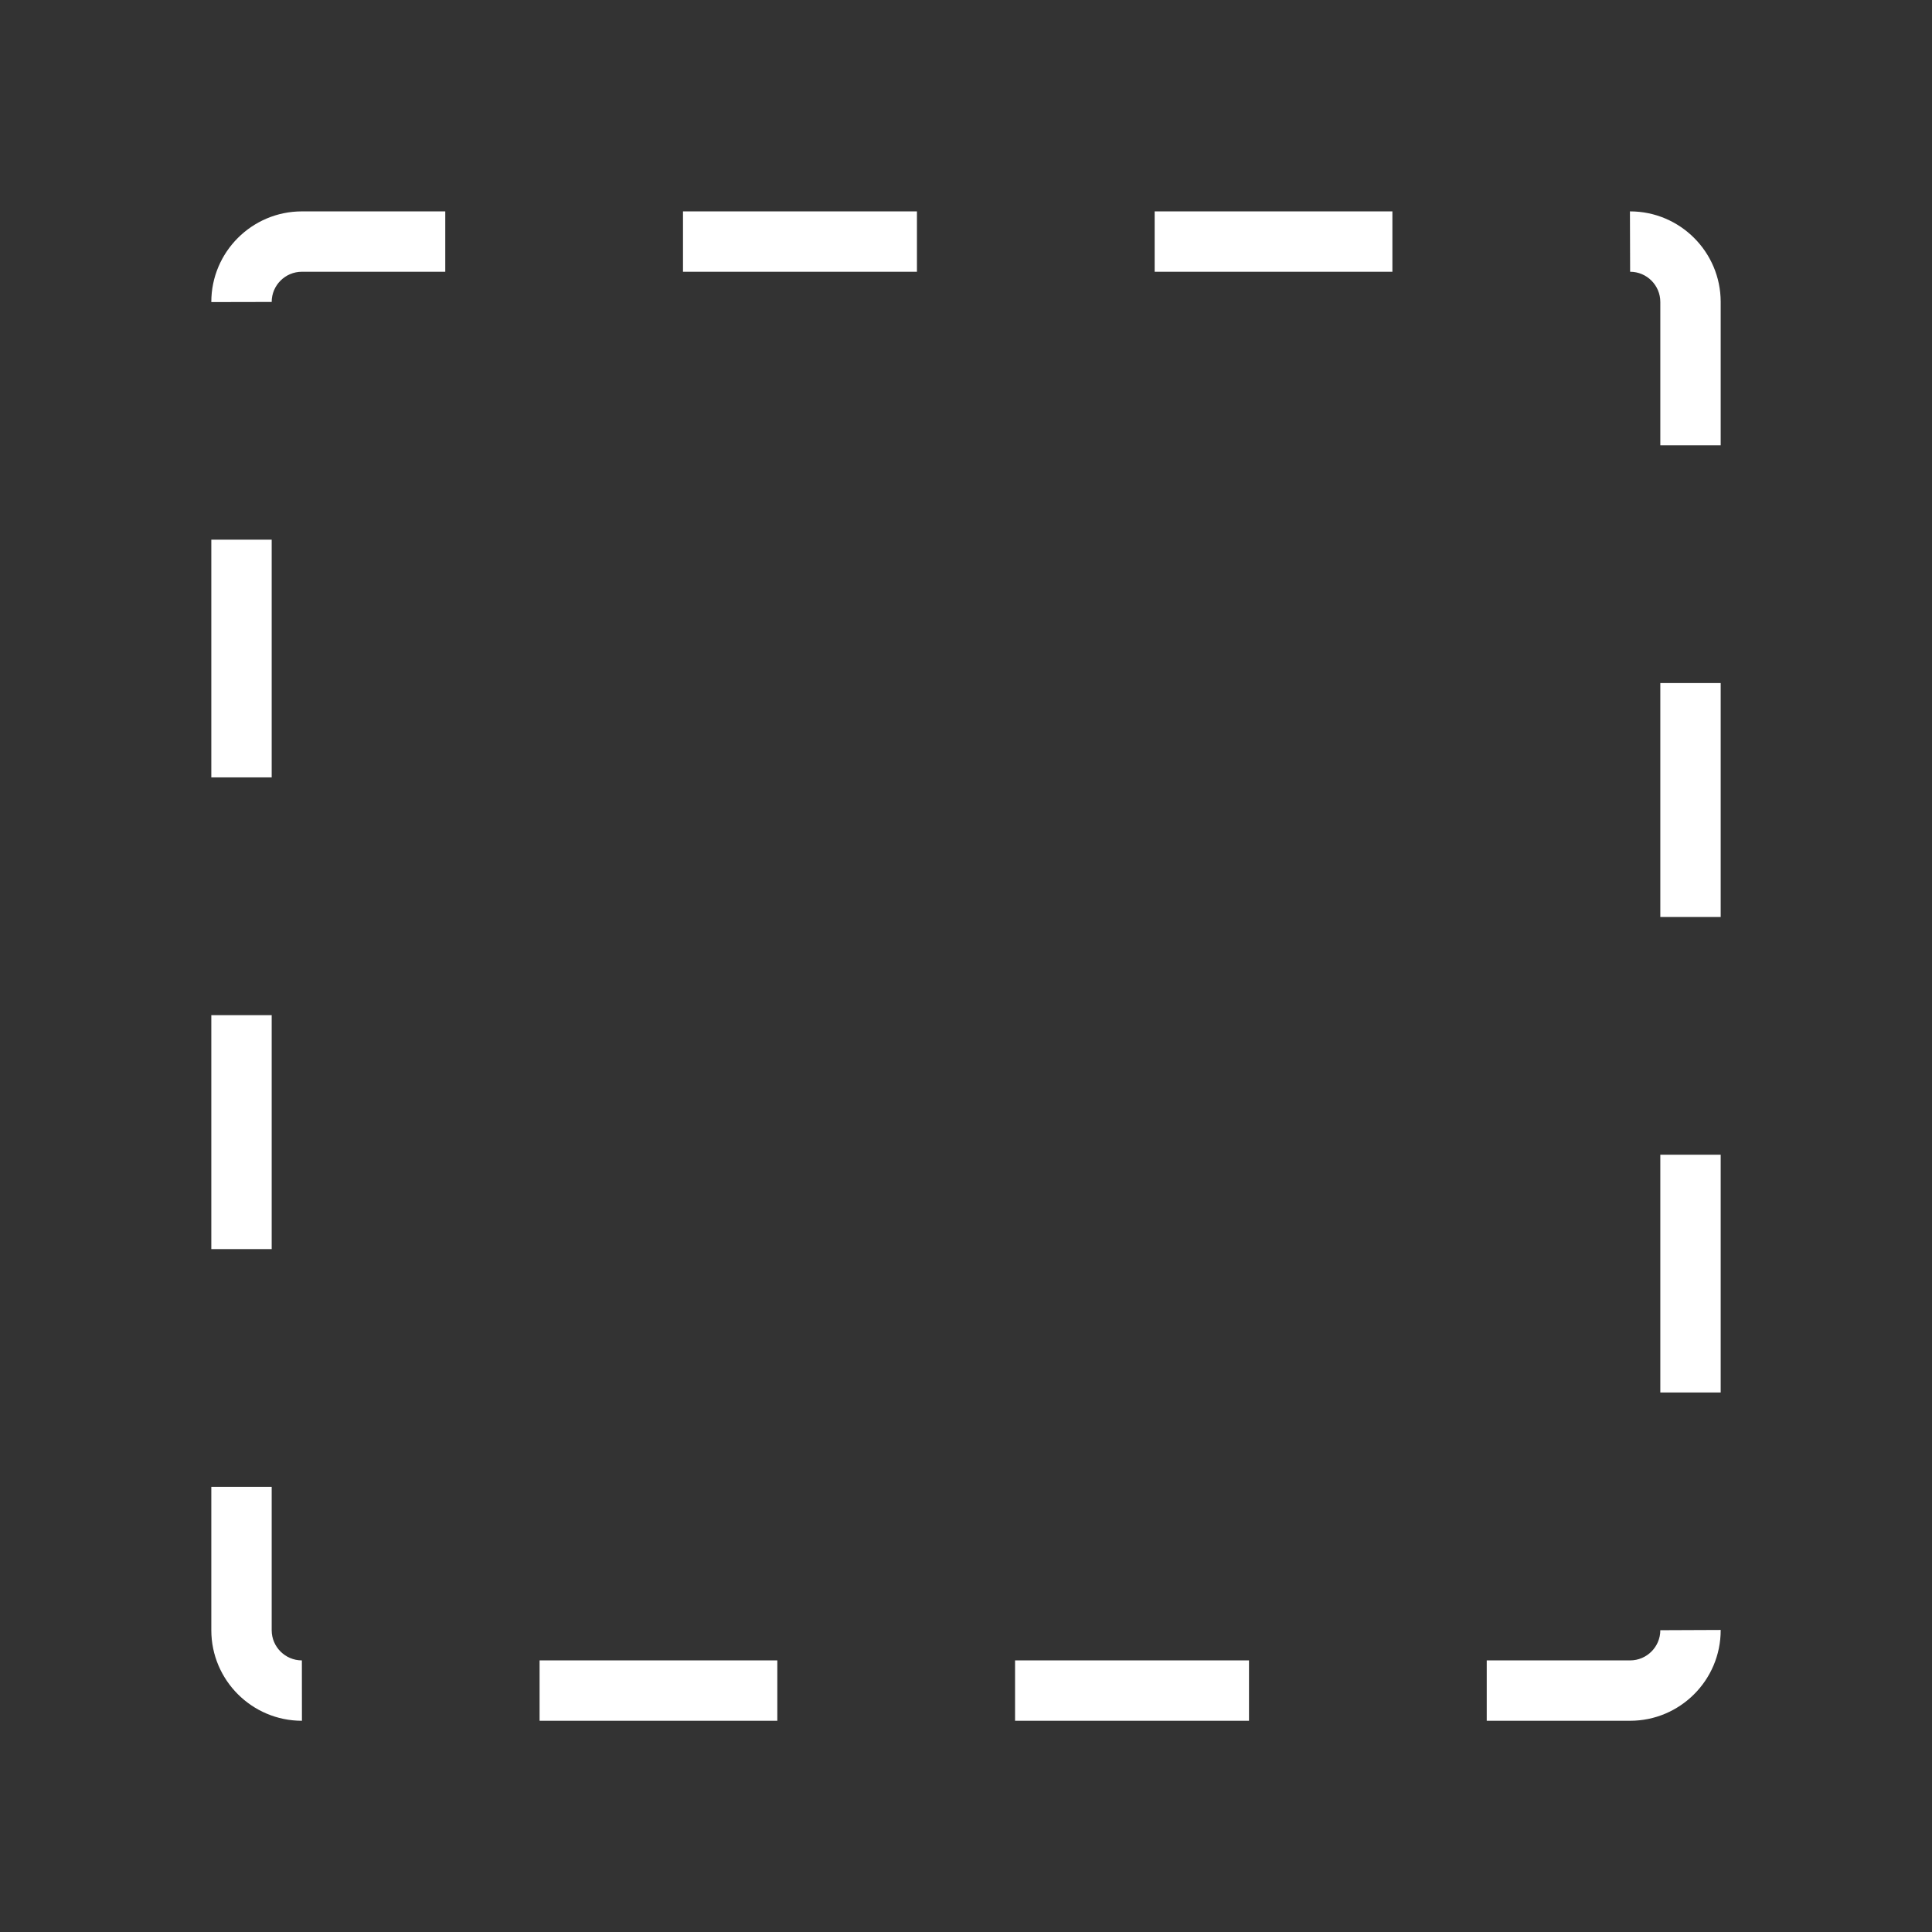 <?xml version="1.0" encoding="UTF-8"?>
<svg width="1200pt" height="1200pt" version="1.1" viewBox="0 0 1200 1200" xmlns="http://www.w3.org/2000/svg">
 <rect x="0" y="0" width="1200" height="1200" fill="#333333" stroke="none"/>
 <path d="m1012.5 1068.8h-89.062v-37.5h89.062c10.34 0 18.75-8.41 18.75-18.75l37.5-0.156v0.156c0 31.016-25.234 56.25-56.25 56.25zm-236.72 0h-145.31v-37.5h145.31zm-292.97 0h-147.66v-37.5h147.66zm-295.27 0h-0.039c-31.016 0-56.25-25.234-56.25-56.25v-89.062h37.5v89.062c0 10.34 8.41 18.75 18.75 18.75zm881.21-203.91h-37.5v-147.66h37.5zm-900-89.062h-37.5v-145.31h37.5zm900-206.25h-37.5v-145.31h37.5zm-900-86.719h-37.5v-147.66h37.5zm900-206.25h-37.5v-89.062c0-10.34-8.41-18.75-18.75-18.75l-0.117-37.5h0.117c31.016 0 56.25 25.234 56.25 56.25zm-937.5-88.984v-0.078c0-31.016 25.234-56.25 56.25-56.25h89.062v37.5h-89.062c-10.34 0-18.75 8.41-18.75 18.75zm733.59-18.828h-147.66v-37.5h147.66zm-295.31 0h-145.31v-37.5h145.31z" fill="#fff"/>
</svg>
